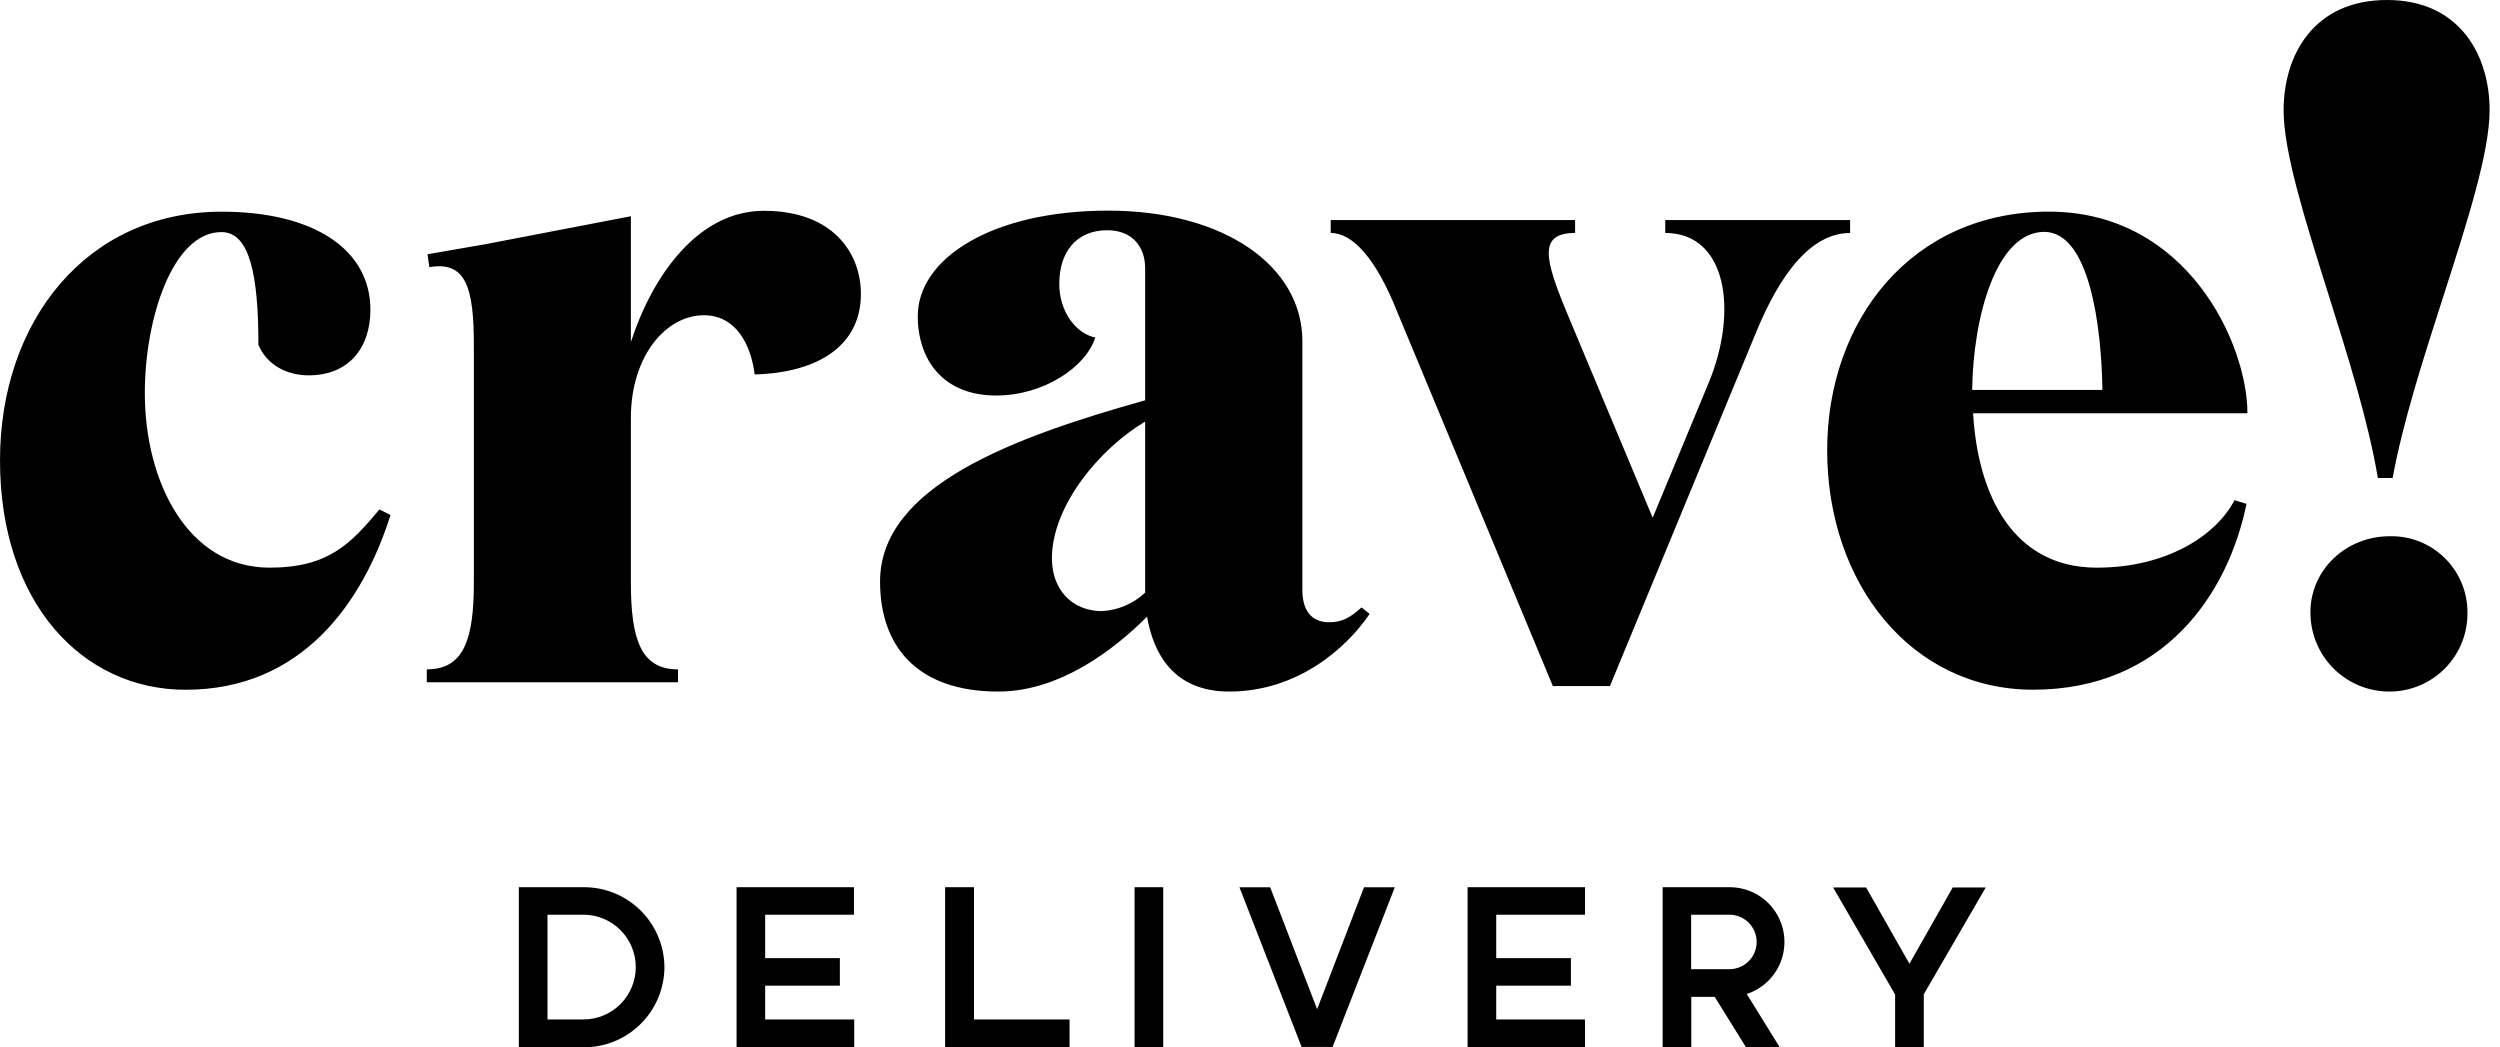<svg width="222" height="93" viewBox="0 0 222 93" fill="none" xmlns="http://www.w3.org/2000/svg">
<path fill-rule="evenodd" clip-rule="evenodd" d="M216.963 26.331C219.087 19.728 221.077 13.544 221.077 9.77C221.077 4.947 218.452 0 211.973 0C205.409 0 202.785 4.947 202.785 9.795C202.785 13.486 204.679 19.507 206.712 25.969V25.969C208.463 31.536 210.318 37.43 211.152 42.444H212.467C213.358 37.539 215.207 31.792 216.963 26.331ZM214.89 60.861C214.045 61.219 213.138 61.406 212.22 61.41C211.292 61.417 210.371 61.239 209.512 60.887C208.654 60.535 207.873 60.015 207.217 59.358C206.56 58.701 206.041 57.92 205.689 57.06C205.337 56.201 205.16 55.279 205.167 54.35C205.167 50.655 208.266 47.618 212.22 47.618C213.116 47.598 214.008 47.758 214.842 48.087C215.676 48.416 216.436 48.909 217.078 49.536C217.719 50.163 218.23 50.911 218.578 51.738C218.927 52.565 219.108 53.453 219.11 54.35C219.127 55.269 218.963 56.181 218.625 57.035C218.287 57.889 217.782 58.666 217.141 59.324C216.5 59.98 215.735 60.503 214.89 60.861ZM121.622 54.514C119.571 57.551 115.226 61.41 109.157 61.41C104.215 61.41 102.43 58.046 101.857 54.761C98.986 57.635 94.147 61.41 88.651 61.41C81.346 61.41 78.149 57.304 78.149 51.64C78.149 43.185 89.961 38.832 101.689 35.548V23.809C101.689 21.919 100.542 20.445 98.328 20.445C95.541 20.445 94.063 22.424 94.063 25.204C94.063 27.751 95.62 29.656 97.261 29.968C96.44 32.594 92.669 35.122 88.468 35.122C83.714 35.122 81.499 31.922 81.499 28.063C81.499 22.973 88.058 18.704 98.397 18.704C108.737 18.704 115.651 23.646 115.651 30.294V52.377C115.651 54.677 116.882 55.256 118.029 55.256C119.175 55.256 119.916 54.84 120.9 53.94L121.622 54.514ZM101.689 52.624V37.437C97.671 39.817 93.41 44.907 93.41 49.587C93.41 52.377 95.215 54.266 97.859 54.266C99.289 54.188 100.646 53.607 101.689 52.624ZM67.014 33.252C72.841 33.084 76.448 30.561 76.448 26.109C76.448 22.493 73.987 18.719 67.834 18.719C61.952 18.719 57.91 24.546 56.022 30.378V19.203L43.147 21.677L37.962 22.577L38.125 23.725C41.422 23.151 42.079 25.614 42.079 30.705V51.724C42.079 56.814 41.175 59.441 37.898 59.441V60.588H60.208V59.441C56.926 59.441 56.022 56.814 56.022 51.724V37.111C56.022 31.61 59.14 27.994 62.501 27.994C65.373 27.994 66.687 30.62 67.014 33.252ZM19.685 18.798C7.631 18.798 0 28.573 0 40.885C0 53.529 7.3 61.246 16.473 61.251C26.807 61.251 32.209 53.534 34.68 45.733L33.692 45.239C31.152 48.276 29.18 50.408 23.931 50.408C16.715 50.408 12.86 42.854 12.86 34.89C12.86 28.325 15.321 20.608 19.666 20.608C22.211 20.608 22.947 24.546 22.947 30.621C23.703 32.431 25.508 33.331 27.395 33.331C31.003 33.331 32.891 30.868 32.891 27.504C32.891 22.167 27.89 18.798 19.685 18.798ZM164.289 20.688V19.54H147.875V20.688C153.371 20.688 154.355 27.668 151.731 33.989L146.758 45.975L139.132 27.751C137.16 22.988 136.587 20.688 139.869 20.688V19.54H118.167V20.688C120.144 20.688 122.21 22.988 124.098 27.751L137.892 60.92H142.963L155.922 29.557C157.478 25.778 160.187 20.688 164.289 20.688ZM198.421 44.417L199.489 44.744C197.848 52.787 192.105 61.246 180.539 61.246C169.716 61.246 162.253 51.803 162.253 39.975C162.253 28.484 169.721 18.793 181.943 18.793C194.235 18.798 199.572 30.542 199.572 36.7H175.212C175.622 43.923 178.736 50.408 186.198 50.408C192.515 50.408 196.864 47.455 198.421 44.417ZM175.128 34.628H186.693C186.614 28.964 185.546 20.589 181.523 20.589C177.263 20.608 175.212 28.157 175.128 34.628ZM59.002 85.876C58.999 86.817 58.81 87.748 58.446 88.616C58.083 89.483 57.552 90.271 56.884 90.932C56.216 91.594 55.424 92.118 54.553 92.472C53.683 92.827 52.751 93.006 51.811 93H46.073V78.783H51.811C52.748 78.776 53.678 78.954 54.547 79.306C55.416 79.659 56.207 80.179 56.875 80.838C57.543 81.497 58.074 82.281 58.439 83.145C58.804 84.01 58.995 84.938 59.002 85.876ZM56.457 85.876C56.457 84.643 55.967 83.46 55.096 82.588C54.224 81.716 53.043 81.226 51.811 81.226H48.618V90.526H51.811C53.043 90.526 54.224 90.037 55.096 89.165C55.967 88.292 56.457 87.11 56.457 85.876ZM67.948 85.085V81.226H75.831V78.783H65.407V92.999H75.855V90.526H67.948V87.528H74.58V85.085H67.948ZM94.977 90.526V92.999H83.926V78.783H86.491V90.526H94.977ZM103.295 78.783H100.75V92.999H103.295V78.783ZM110.061 78.787H112.79L116.961 89.616L121.127 78.787H123.86L118.335 92.965H115.582L110.061 78.787ZM132.865 85.085V81.226H140.749V78.783H130.32V92.999H140.749V90.526H132.865V87.528H139.498V85.085H132.865ZM155.116 88.27L158.027 92.975H155.032L152.269 88.523H150.188V92.975H147.643V78.783H153.574C154.733 78.776 155.857 79.184 156.742 79.934C157.626 80.684 158.214 81.726 158.398 82.872C158.583 84.017 158.352 85.191 157.747 86.181C157.143 87.171 156.204 87.912 155.101 88.27H155.116ZM150.174 86.064H153.574C154.215 86.064 154.83 85.809 155.283 85.356C155.736 84.902 155.991 84.287 155.991 83.645C155.991 83.004 155.736 82.388 155.283 81.935C154.83 81.481 154.215 81.226 153.574 81.226H150.174V86.064ZM170.833 93V88.29L176.334 78.808H173.403L169.558 85.579L165.712 78.808H162.782L168.287 88.315V93H170.833Z" fill="black"/>
</svg>

